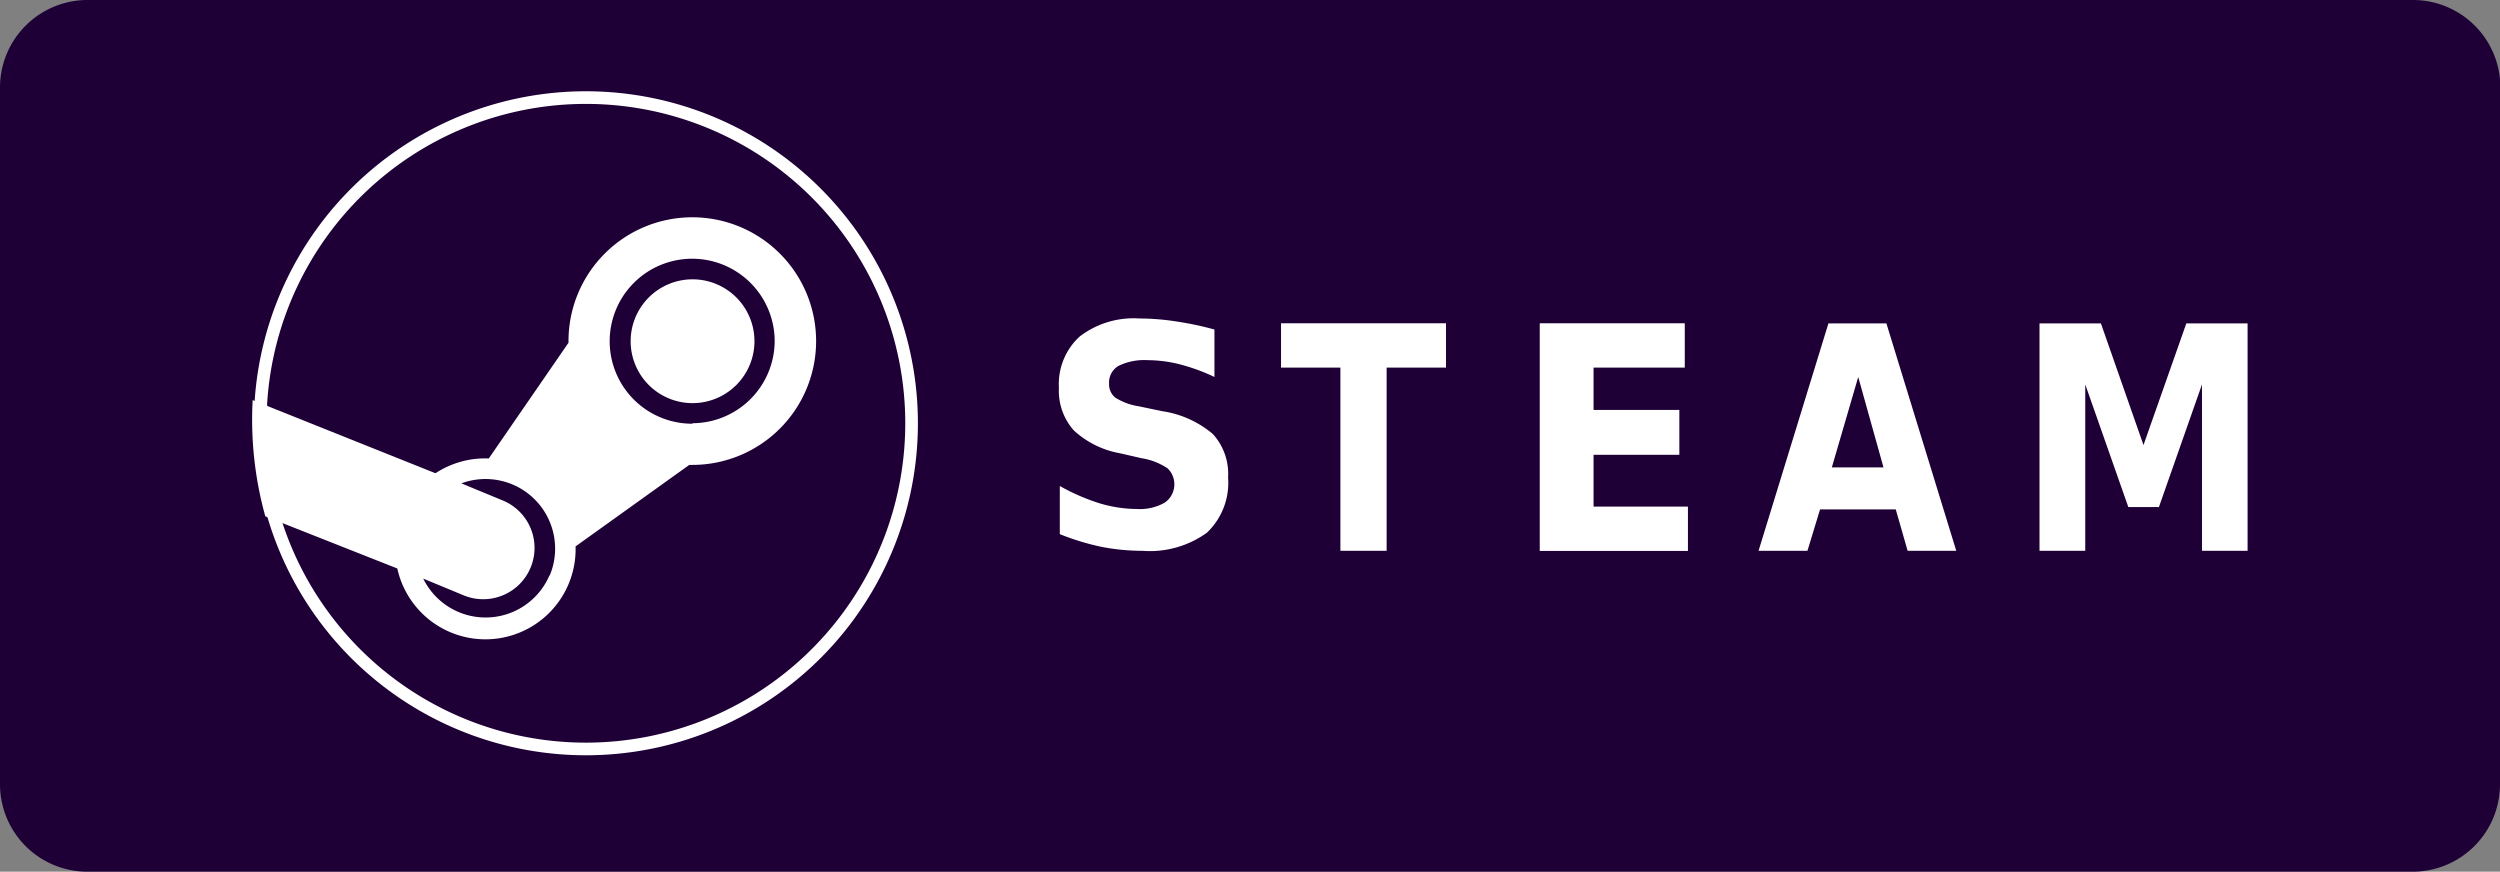<svg xmlns="http://www.w3.org/2000/svg" viewBox="0 0 197.89 69"><rect x="0" y="0" width="197.89" height="69" fill="#808080" stroke="none"/><defs><style>.cls-1,.cls-3{fill:#1e0037;}.cls-2{fill:#fff;}.cls-3{stroke:#fff;stroke-miterlimit:10;}</style></defs><title>steam</title><g id="Layer_2" data-name="Layer 2"><g id="maininfo"><path class="cls-1" d="M197.89,62.08A6.92,6.92,0,0,1,191,69H6.93A6.92,6.92,0,0,1,0,62.08V6.93A6.93,6.93,0,0,1,6.93,0H191a6.92,6.92,0,0,1,6.92,6.93V62.08Z"/><g id="text"><g id="g2278"><path id="text2236" class="cls-2" d="M161.44,25.6h4.86l3.37,9.63,3.39-9.63h4.85v18h-3.61V30.43l-3.41,9.71h-2.42l-3.41-9.71V43.6h-3.62v-18"/><path id="text2258" class="cls-2" d="M150.07,40.32h-6l-1,3.28h-3.87l5.53-18h4.59l5.53,18H151l-.94-3.28M145,37h4.09l-2-7.16L145,37"/><path id="text2262" class="cls-2" d="M121.88,25.59h11.48V29.1h-7.22v3.35h6.79V36h-6.79V40.1h7.47v3.51H121.88v-18"/><path id="text2266" class="cls-2" d="M101.4,25.59h13.06V29.1h-4.7V43.6H106.1V29.1H101.4V25.59"/><path id="text2270" class="cls-2" d="M96.13,26.09v3.75a15.26,15.26,0,0,0-2.74-1,10.47,10.47,0,0,0-2.52-.33,4.67,4.67,0,0,0-2.33.45,1.52,1.52,0,0,0-.75,1.4,1.35,1.35,0,0,0,.5,1.12,4.94,4.94,0,0,0,1.85.68l1.87.39a8,8,0,0,1,4,1.81,4.69,4.69,0,0,1,1.2,3.44,5.44,5.44,0,0,1-1.68,4.37,7.72,7.72,0,0,1-5.11,1.43,16.87,16.87,0,0,1-3.26-.32,19.56,19.56,0,0,1-3.27-1V38.47a16.52,16.52,0,0,0,3.15,1.37,10.41,10.41,0,0,0,2.95.45,4,4,0,0,0,2.2-.5,1.76,1.76,0,0,0,.24-2.71,5.11,5.11,0,0,0-2.07-.81l-1.7-.39A7.25,7.25,0,0,1,85,34.07a4.7,4.7,0,0,1-1.18-3.36,5.1,5.1,0,0,1,1.64-4.07,7,7,0,0,1,4.73-1.43,19.24,19.24,0,0,1,2.89.23,24.77,24.77,0,0,1,3.07.65"/></g></g><path class="cls-3" d="M21.66,40.83a25.78,25.78,0,1,0-1-9.12c-.12,1.37.53,3.69,1,9.12Z"/><path class="cls-2" d="M45,27s0,.09,0,.13l-6.31,9.16a7.16,7.16,0,0,0-4.22,1.17L20,31.67a28.63,28.63,0,0,0,1,9.2L31.45,45a7.14,7.14,0,0,0,14.11-1.75l9-6.45h.22A9.8,9.8,0,1,0,45,27ZM43.5,45.53a5.5,5.5,0,0,1-10,.27l3.19,1.32a4.06,4.06,0,0,0,3.12-7.5l-3.29-1.36a5.51,5.51,0,0,1,7,7.28m11.3-12A6.53,6.53,0,1,1,61.32,27,6.53,6.53,0,0,1,54.8,33.5M49.92,27a4.9,4.9,0,1,1,4.9,4.91A4.9,4.9,0,0,1,49.92,27Z"/></g></g></svg>